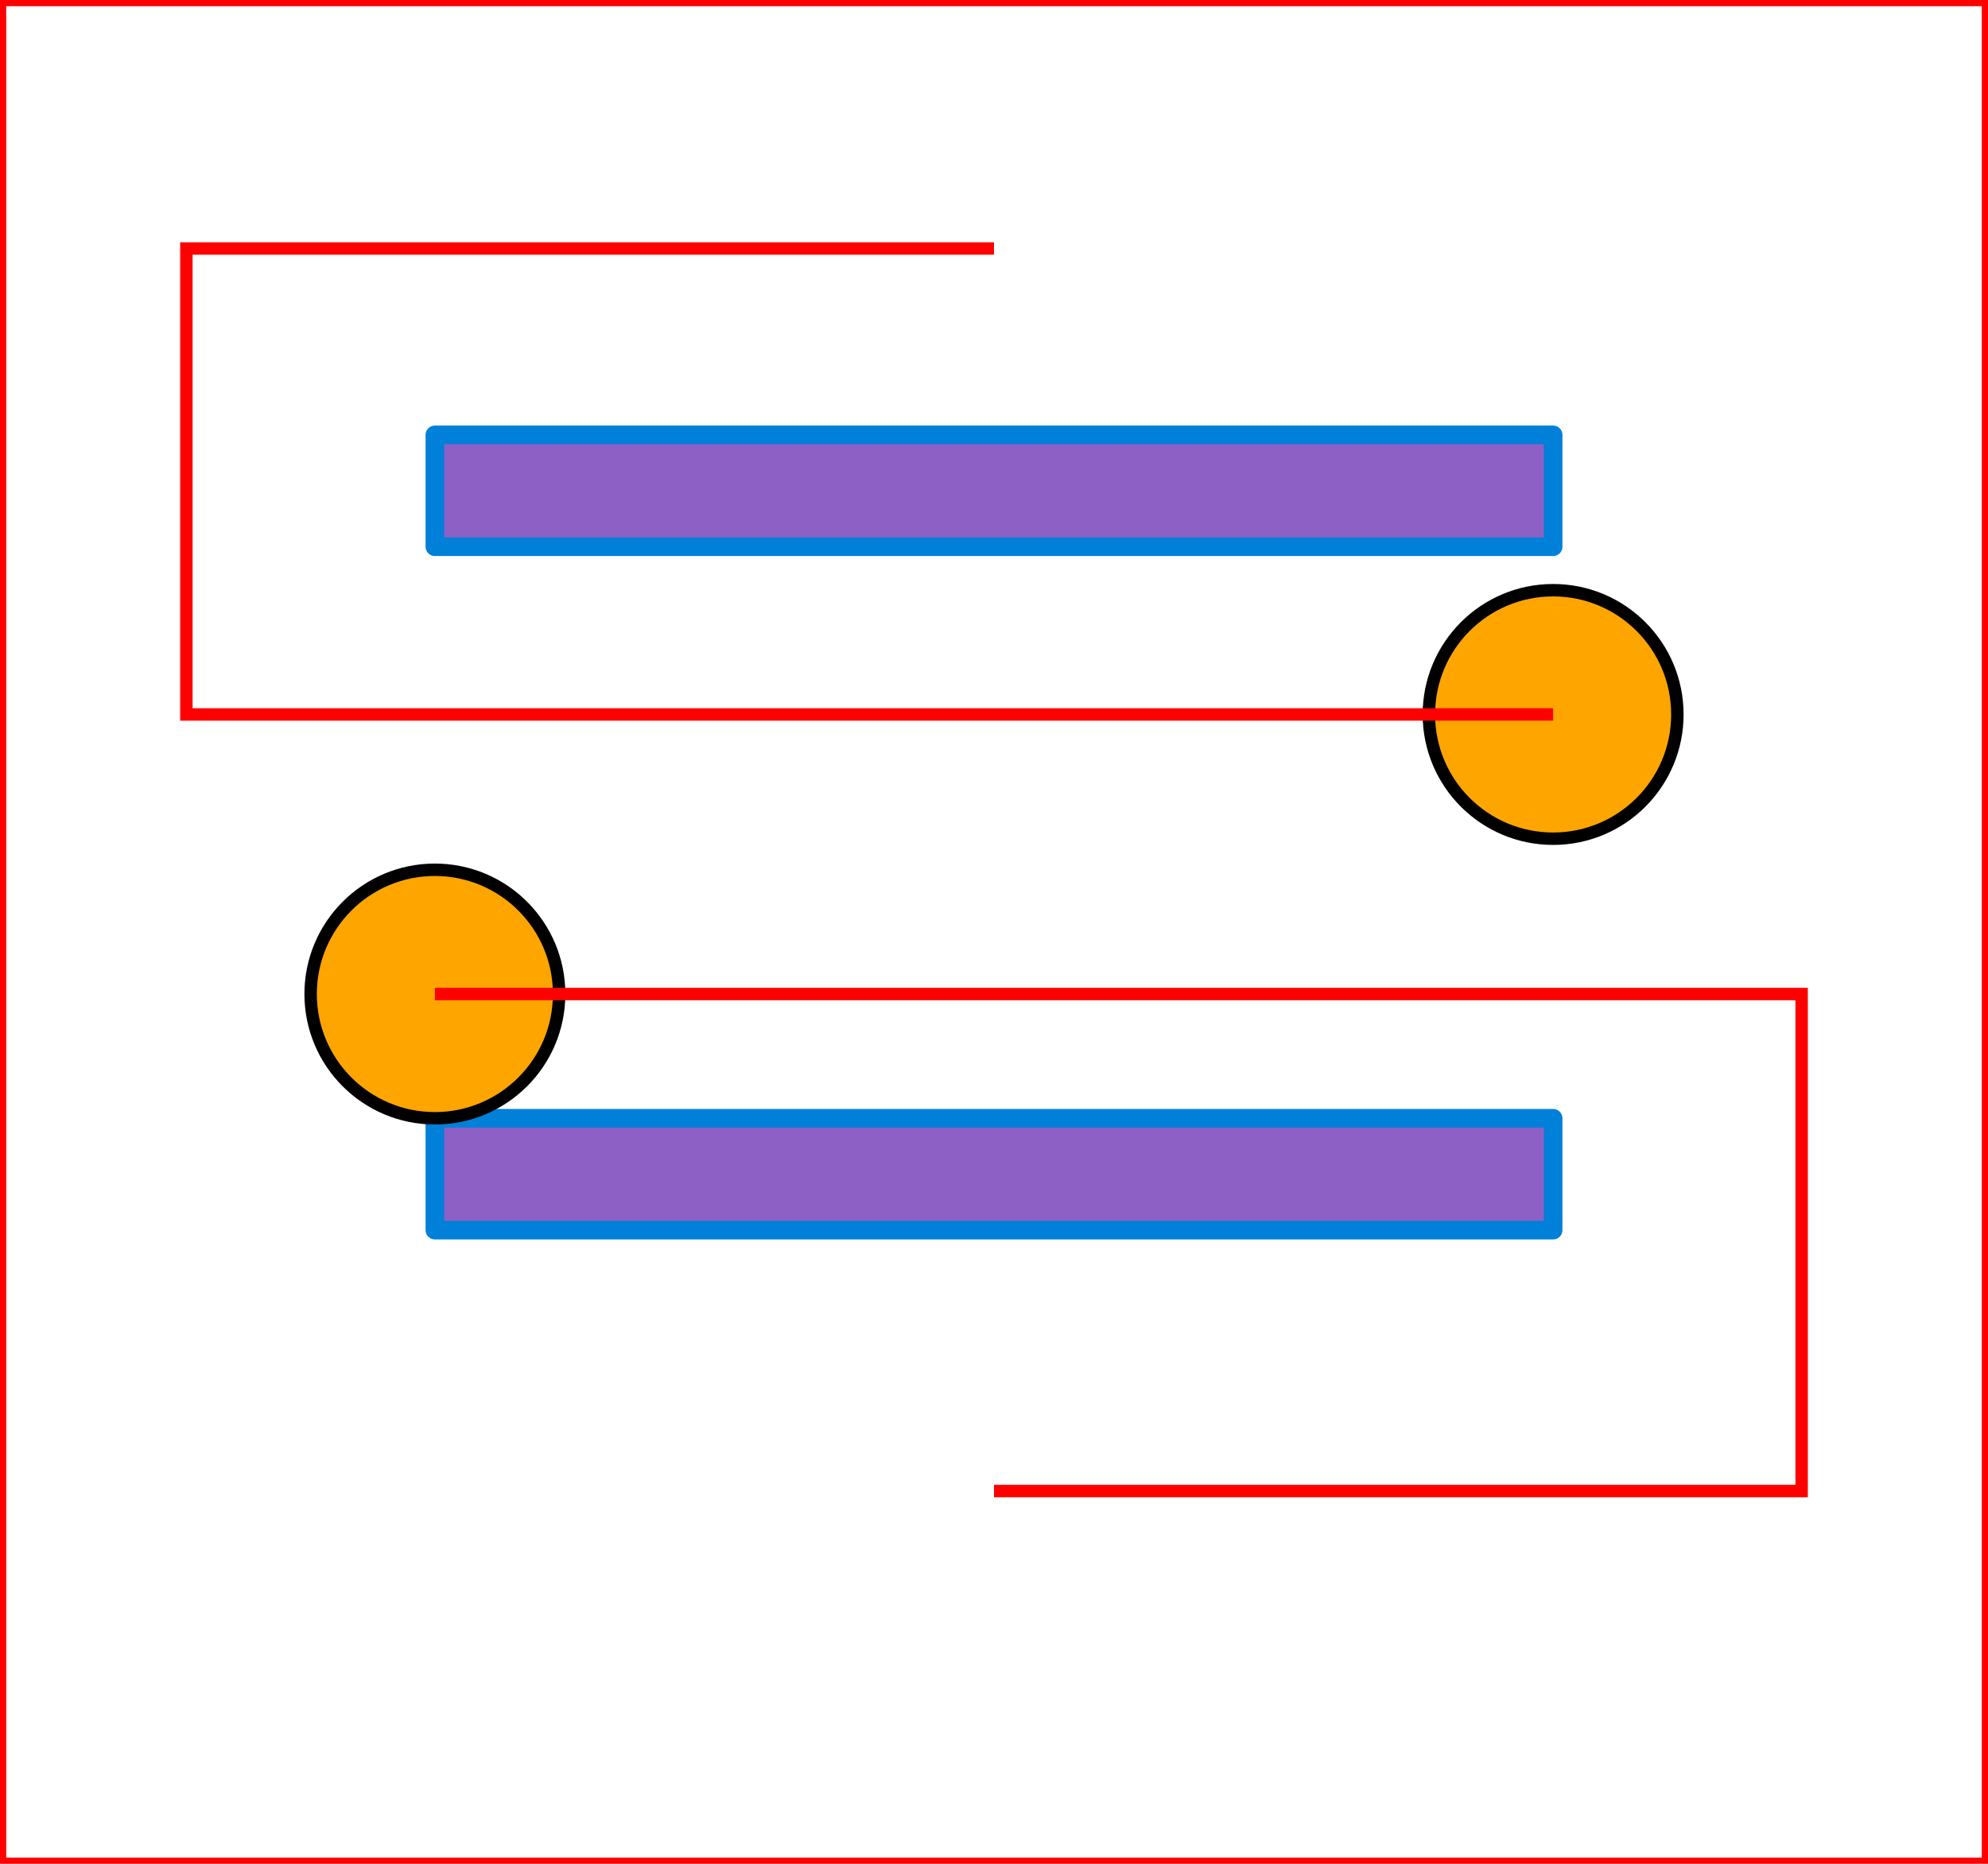 <?xml version="1.0" encoding="UTF-8" standalone="no"?>
<!-- Created with Inkscape (http://www.inkscape.org/) -->

<svg
   xmlns:dc="http://purl.org/dc/elements/1.1/"
   xmlns:cc="http://creativecommons.org/ns#"
   xmlns:rdf="http://www.w3.org/1999/02/22-rdf-syntax-ns#"
   xmlns:svg="http://www.w3.org/2000/svg"
   xmlns="http://www.w3.org/2000/svg"
   xmlns:sodipodi="http://sodipodi.sourceforge.net/DTD/sodipodi-0.dtd"
   xmlns:inkscape="http://www.inkscape.org/namespaces/inkscape"
   width="320"
   height="300"
   id="svg2"
   version="1.1"
   sodipodi:docname="level1.svg">
  <defs
     id="defs4" />
  <sodipodi:namedview
     id="base"
     pagecolor="#ffffff"
     bordercolor="#666666"
     borderopacity="1.0" />
  <g>
    <rect
       style="fill:#8d60c6;fill-opacity:1;fill-rule:nonzero;stroke:#0080d8;stroke-width:3;stroke-linejoin:round;stroke-miterlimit:4;stroke-opacity:1;stroke-dasharray:none"
       id="rect2989"
       width="180"
       height="18"
       x="70"
       y="70"/>
      <rect
       style="fill:#8d60c6;fill-opacity:1;fill-rule:nonzero;stroke:#0080d8;stroke-width:3;stroke-linejoin:round;stroke-miterlimit:4;stroke-opacity:1;stroke-dasharray:none"
       id="rect2989"
       width="180"
       height="18"
       x="70"
       y="180"/>
  
	<circle cx="250" cy="115" r="20" stroke="black" stroke-width="2" fill="orange" ><desc>type=m;speed=60;reverse=true;path=path1</desc></circle>
  <path id="path1" d="M250,115 L30,115 L30,40 L160,40" style="fill:none;stroke:red;stroke-width:2"/>
  <circle cx="70" cy="160" r="20" stroke="black" stroke-width="2" fill="orange" ><desc>type=m;speed=60;reverse=true;path=path2</desc></circle>
  <path id="path2" d="M70,160 L290,160 L290,240 L160,240" style="fill:none;stroke:red;stroke-width:2"/>

  <polyline
       points="0,0 320,0 320,300 0,300 0,0"
       style="fill:none;stroke:red;stroke-width:2"/>
  </g>
</svg>

